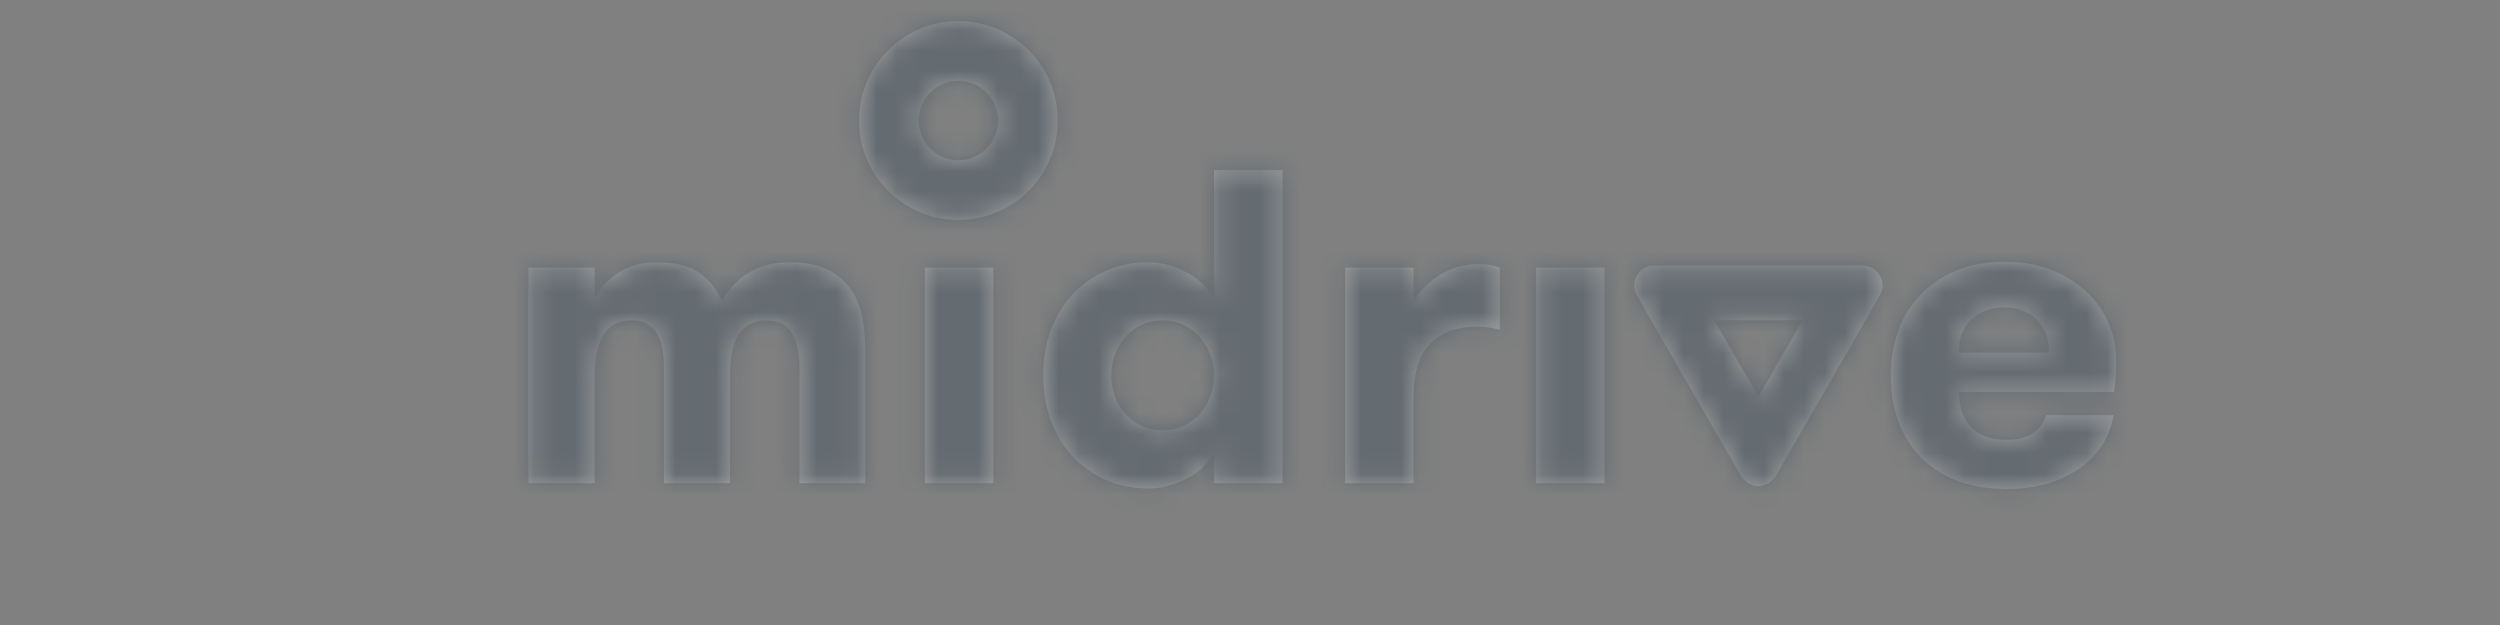 <svg width="124" height="31" viewBox="0 0 124 31" fill="none" xmlns="http://www.w3.org/2000/svg">
<rect x="0" y="0" width="124" height="31" fill="#808080" stroke="none"/>
<g opacity="0.25">
<path fill-rule="evenodd" clip-rule="evenodd" d="M42.606 5.98C42.606 3.257 44.814 1.05 47.536 1.05C50.259 1.05 52.466 3.257 52.466 5.98C52.466 8.702 50.259 10.909 47.536 10.909C44.814 10.909 42.606 8.702 42.606 5.98ZM49.508 5.98C49.508 4.892 48.623 4.008 47.536 4.008C46.449 4.008 45.564 4.892 45.564 5.98C45.564 7.067 46.449 7.952 47.536 7.952C48.623 7.952 49.508 7.067 49.508 5.98ZM60.217 22.457C60.084 22.709 59.907 22.941 59.685 23.156C59.456 23.375 59.199 23.562 58.919 23.71C58.62 23.87 58.303 23.996 57.976 24.087C57.645 24.183 57.301 24.231 56.956 24.232C56.187 24.232 55.481 24.087 54.838 23.8C54.213 23.524 53.65 23.124 53.185 22.623C52.726 22.128 52.372 21.536 52.12 20.849C51.868 20.161 51.743 19.417 51.743 18.619C51.743 17.821 51.868 17.077 52.12 16.389C52.371 15.702 52.726 15.111 53.185 14.614C53.643 14.12 54.194 13.727 54.838 13.439C55.48 13.151 56.187 13.007 56.956 13.007C57.297 13.007 57.636 13.055 57.977 13.151C58.306 13.242 58.622 13.373 58.919 13.539C59.207 13.702 59.463 13.893 59.685 14.116C59.907 14.337 60.084 14.567 60.217 14.804V8.437H63.611V23.966H60.218V22.457H60.217ZM57.666 21.348C58.05 21.348 58.398 21.274 58.709 21.126C59.02 20.978 59.286 20.782 59.508 20.538C59.734 20.285 59.911 19.992 60.028 19.673C60.155 19.336 60.219 18.979 60.217 18.619C60.222 17.918 59.969 17.239 59.507 16.711C59.285 16.46 59.019 16.26 58.709 16.112C58.398 15.964 58.05 15.89 57.666 15.89C57.281 15.89 56.934 15.964 56.624 16.112C56.313 16.26 56.047 16.46 55.825 16.711C55.363 17.239 55.111 17.918 55.115 18.619C55.115 18.989 55.178 19.34 55.303 19.673C55.429 20.006 55.602 20.294 55.825 20.538C56.046 20.782 56.313 20.978 56.623 21.126C56.934 21.274 57.281 21.348 57.666 21.348ZM73.794 16.234C73.957 16.256 74.156 16.297 74.393 16.357V13.272C74.112 13.154 73.772 13.095 73.372 13.095C72.618 13.095 71.949 13.287 71.364 13.672C70.78 14.056 70.363 14.5 70.111 15.003V13.272H66.717V23.966H70.111V19.795C70.111 18.494 70.392 17.569 70.954 17.022C71.516 16.475 72.263 16.201 73.195 16.201C73.395 16.199 73.595 16.21 73.794 16.234ZM76.19 23.965H79.584V13.272H76.19V23.965ZM97.797 15.824C98.226 15.44 98.773 15.247 99.438 15.247C100.089 15.247 100.618 15.446 101.025 15.846C101.432 16.245 101.635 16.793 101.635 17.488H97.153C97.153 16.763 97.368 16.209 97.797 15.824ZM97.153 19.44C97.168 19.765 97.216 20.072 97.298 20.36C97.379 20.649 97.512 20.901 97.697 21.115C97.882 21.33 98.122 21.499 98.418 21.625C98.714 21.751 99.084 21.813 99.528 21.813C100.119 21.813 100.566 21.695 100.87 21.459C101.173 21.222 101.383 20.934 101.502 20.594H104.83C104.755 21.098 104.577 21.581 104.308 22.014C104.024 22.468 103.655 22.863 103.221 23.178C102.77 23.511 102.238 23.773 101.624 23.966C101.01 24.157 100.318 24.254 99.55 24.254C98.618 24.254 97.793 24.117 97.076 23.843C96.358 23.57 95.756 23.182 95.268 22.678C94.775 22.169 94.397 21.56 94.159 20.893C93.907 20.205 93.781 19.448 93.781 18.619C93.781 17.835 93.903 17.103 94.148 16.423C94.382 15.759 94.752 15.15 95.235 14.637C95.715 14.127 96.306 13.724 97.01 13.428C97.712 13.132 98.529 12.985 99.461 12.985C100.304 12.985 101.061 13.118 101.735 13.384C102.407 13.65 102.984 14.005 103.465 14.448C103.939 14.883 104.317 15.412 104.574 16.001C104.832 16.588 104.964 17.223 104.962 17.864C104.962 18.086 104.958 18.323 104.951 18.574C104.944 18.826 104.911 19.115 104.851 19.44H97.153ZM39.653 23.965V18.197C39.653 17.473 39.523 16.907 39.265 16.5C39.006 16.093 38.588 15.89 38.011 15.89C37.76 15.89 37.523 15.934 37.301 16.023C37.073 16.117 36.873 16.27 36.724 16.467C36.562 16.674 36.436 16.951 36.347 17.299C36.258 17.647 36.214 18.079 36.214 18.597V23.965H32.931V18.175C32.931 17.451 32.805 16.889 32.554 16.489C32.302 16.09 31.896 15.89 31.334 15.89C31.067 15.89 30.823 15.934 30.602 16.023C30.38 16.112 30.187 16.264 30.025 16.478C29.862 16.692 29.732 16.977 29.637 17.332C29.54 17.687 29.492 18.131 29.492 18.663V23.965H26.209V13.272H29.492V14.825C29.729 14.322 30.113 13.893 30.646 13.539C31.178 13.184 31.822 13.007 32.576 13.007C33.508 13.007 34.224 13.191 34.728 13.561C35.231 13.931 35.593 14.389 35.815 14.937C36.096 14.375 36.525 13.912 37.102 13.549C37.678 13.188 38.366 13.007 39.165 13.007C39.934 13.007 40.562 13.128 41.05 13.373C41.538 13.616 41.923 13.942 42.204 14.349C42.485 14.755 42.673 15.221 42.769 15.746C42.866 16.271 42.914 16.814 42.914 17.377V23.965H39.653ZM45.874 23.965H49.268V13.272H45.874V23.965ZM92.391 13.172H82.038C81.279 13.172 80.805 13.994 81.185 14.651L86.361 23.617C86.551 23.945 86.883 24.11 87.214 24.11C87.547 24.11 87.879 23.945 88.069 23.617L93.245 14.651C93.625 13.994 93.15 13.172 92.391 13.172ZM89.402 15.884L87.214 19.673L85.028 15.884H89.402Z" fill="white"/>
<mask id="mask0_0_45294" style="mask-type:alpha" maskUnits="userSpaceOnUse" x="26" y="1" width="79" height="24">
<path fill-rule="evenodd" clip-rule="evenodd" d="M42.606 5.98C42.606 3.257 44.814 1.05 47.536 1.05C50.259 1.05 52.466 3.257 52.466 5.98C52.466 8.702 50.259 10.909 47.536 10.909C44.814 10.909 42.606 8.702 42.606 5.98ZM49.508 5.98C49.508 4.892 48.623 4.008 47.536 4.008C46.449 4.008 45.564 4.892 45.564 5.98C45.564 7.067 46.449 7.952 47.536 7.952C48.623 7.952 49.508 7.067 49.508 5.98ZM60.217 22.457C60.084 22.709 59.907 22.941 59.685 23.156C59.456 23.375 59.199 23.562 58.919 23.71C58.62 23.87 58.303 23.996 57.976 24.087C57.645 24.183 57.301 24.231 56.956 24.232C56.187 24.232 55.481 24.087 54.838 23.8C54.213 23.524 53.65 23.124 53.185 22.623C52.726 22.128 52.372 21.536 52.12 20.849C51.868 20.161 51.743 19.417 51.743 18.619C51.743 17.821 51.868 17.077 52.12 16.389C52.371 15.702 52.726 15.111 53.185 14.614C53.643 14.12 54.194 13.727 54.838 13.439C55.48 13.151 56.187 13.007 56.956 13.007C57.297 13.007 57.636 13.055 57.977 13.151C58.306 13.242 58.622 13.373 58.919 13.539C59.207 13.702 59.463 13.893 59.685 14.116C59.907 14.337 60.084 14.567 60.217 14.804V8.437H63.611V23.966H60.218V22.457H60.217ZM57.666 21.348C58.05 21.348 58.398 21.274 58.709 21.126C59.02 20.978 59.286 20.782 59.508 20.538C59.734 20.285 59.911 19.992 60.028 19.673C60.155 19.336 60.219 18.979 60.217 18.619C60.222 17.918 59.969 17.239 59.507 16.711C59.285 16.46 59.019 16.26 58.709 16.112C58.398 15.964 58.05 15.89 57.666 15.89C57.281 15.89 56.934 15.964 56.624 16.112C56.313 16.26 56.047 16.46 55.825 16.711C55.363 17.239 55.111 17.918 55.115 18.619C55.115 18.989 55.178 19.34 55.303 19.673C55.429 20.006 55.602 20.294 55.825 20.538C56.046 20.782 56.313 20.978 56.623 21.126C56.934 21.274 57.281 21.348 57.666 21.348ZM73.794 16.234C73.957 16.256 74.156 16.297 74.393 16.357V13.272C74.112 13.154 73.772 13.095 73.372 13.095C72.618 13.095 71.949 13.287 71.364 13.672C70.78 14.056 70.363 14.5 70.111 15.003V13.272H66.717V23.966H70.111V19.795C70.111 18.494 70.392 17.569 70.954 17.022C71.516 16.475 72.263 16.201 73.195 16.201C73.395 16.199 73.595 16.21 73.794 16.234ZM76.19 23.965H79.584V13.272H76.19V23.965ZM97.797 15.824C98.226 15.44 98.773 15.247 99.438 15.247C100.089 15.247 100.618 15.446 101.025 15.846C101.432 16.245 101.635 16.793 101.635 17.488H97.153C97.153 16.763 97.368 16.209 97.797 15.824ZM97.153 19.44C97.168 19.765 97.216 20.072 97.298 20.36C97.379 20.649 97.512 20.901 97.697 21.115C97.882 21.33 98.122 21.499 98.418 21.625C98.714 21.751 99.084 21.813 99.528 21.813C100.119 21.813 100.566 21.695 100.87 21.459C101.173 21.222 101.383 20.934 101.502 20.594H104.83C104.755 21.098 104.577 21.581 104.308 22.014C104.024 22.468 103.655 22.863 103.221 23.178C102.77 23.511 102.238 23.773 101.624 23.966C101.01 24.157 100.318 24.254 99.55 24.254C98.618 24.254 97.793 24.117 97.076 23.843C96.358 23.57 95.756 23.182 95.268 22.678C94.775 22.169 94.397 21.56 94.159 20.893C93.907 20.205 93.781 19.448 93.781 18.619C93.781 17.835 93.903 17.103 94.148 16.423C94.382 15.759 94.752 15.15 95.235 14.637C95.715 14.127 96.306 13.724 97.01 13.428C97.712 13.132 98.529 12.985 99.461 12.985C100.304 12.985 101.061 13.118 101.735 13.384C102.407 13.65 102.984 14.005 103.465 14.448C103.939 14.883 104.317 15.412 104.574 16.001C104.832 16.588 104.964 17.223 104.962 17.864C104.962 18.086 104.958 18.323 104.951 18.574C104.944 18.826 104.911 19.115 104.851 19.44H97.153ZM39.653 23.965V18.197C39.653 17.473 39.523 16.907 39.265 16.5C39.006 16.093 38.588 15.89 38.011 15.89C37.76 15.89 37.523 15.934 37.301 16.023C37.073 16.117 36.873 16.27 36.724 16.467C36.562 16.674 36.436 16.951 36.347 17.299C36.258 17.647 36.214 18.079 36.214 18.597V23.965H32.931V18.175C32.931 17.451 32.805 16.889 32.554 16.489C32.302 16.09 31.896 15.89 31.334 15.89C31.067 15.89 30.823 15.934 30.602 16.023C30.38 16.112 30.187 16.264 30.025 16.478C29.862 16.692 29.732 16.977 29.637 17.332C29.54 17.687 29.492 18.131 29.492 18.663V23.965H26.209V13.272H29.492V14.825C29.729 14.322 30.113 13.893 30.646 13.539C31.178 13.184 31.822 13.007 32.576 13.007C33.508 13.007 34.224 13.191 34.728 13.561C35.231 13.931 35.593 14.389 35.815 14.937C36.096 14.375 36.525 13.912 37.102 13.549C37.678 13.188 38.366 13.007 39.165 13.007C39.934 13.007 40.562 13.128 41.05 13.373C41.538 13.616 41.923 13.942 42.204 14.349C42.485 14.755 42.673 15.221 42.769 15.746C42.866 16.271 42.914 16.814 42.914 17.377V23.965H39.653ZM45.874 23.965H49.268V13.272H45.874V23.965ZM92.391 13.172H82.038C81.279 13.172 80.805 13.994 81.185 14.651L86.361 23.617C86.551 23.945 86.883 24.11 87.214 24.11C87.547 24.11 87.879 23.945 88.069 23.617L93.245 14.651C93.625 13.994 93.15 13.172 92.391 13.172ZM89.402 15.884L87.214 19.673L85.028 15.884H89.402Z" fill="white"/>
</mask>
<g mask="url(#mask0_0_45294)">
<rect width="124" height="31" fill="#122E45"/>
</g>
</g>
</svg>
